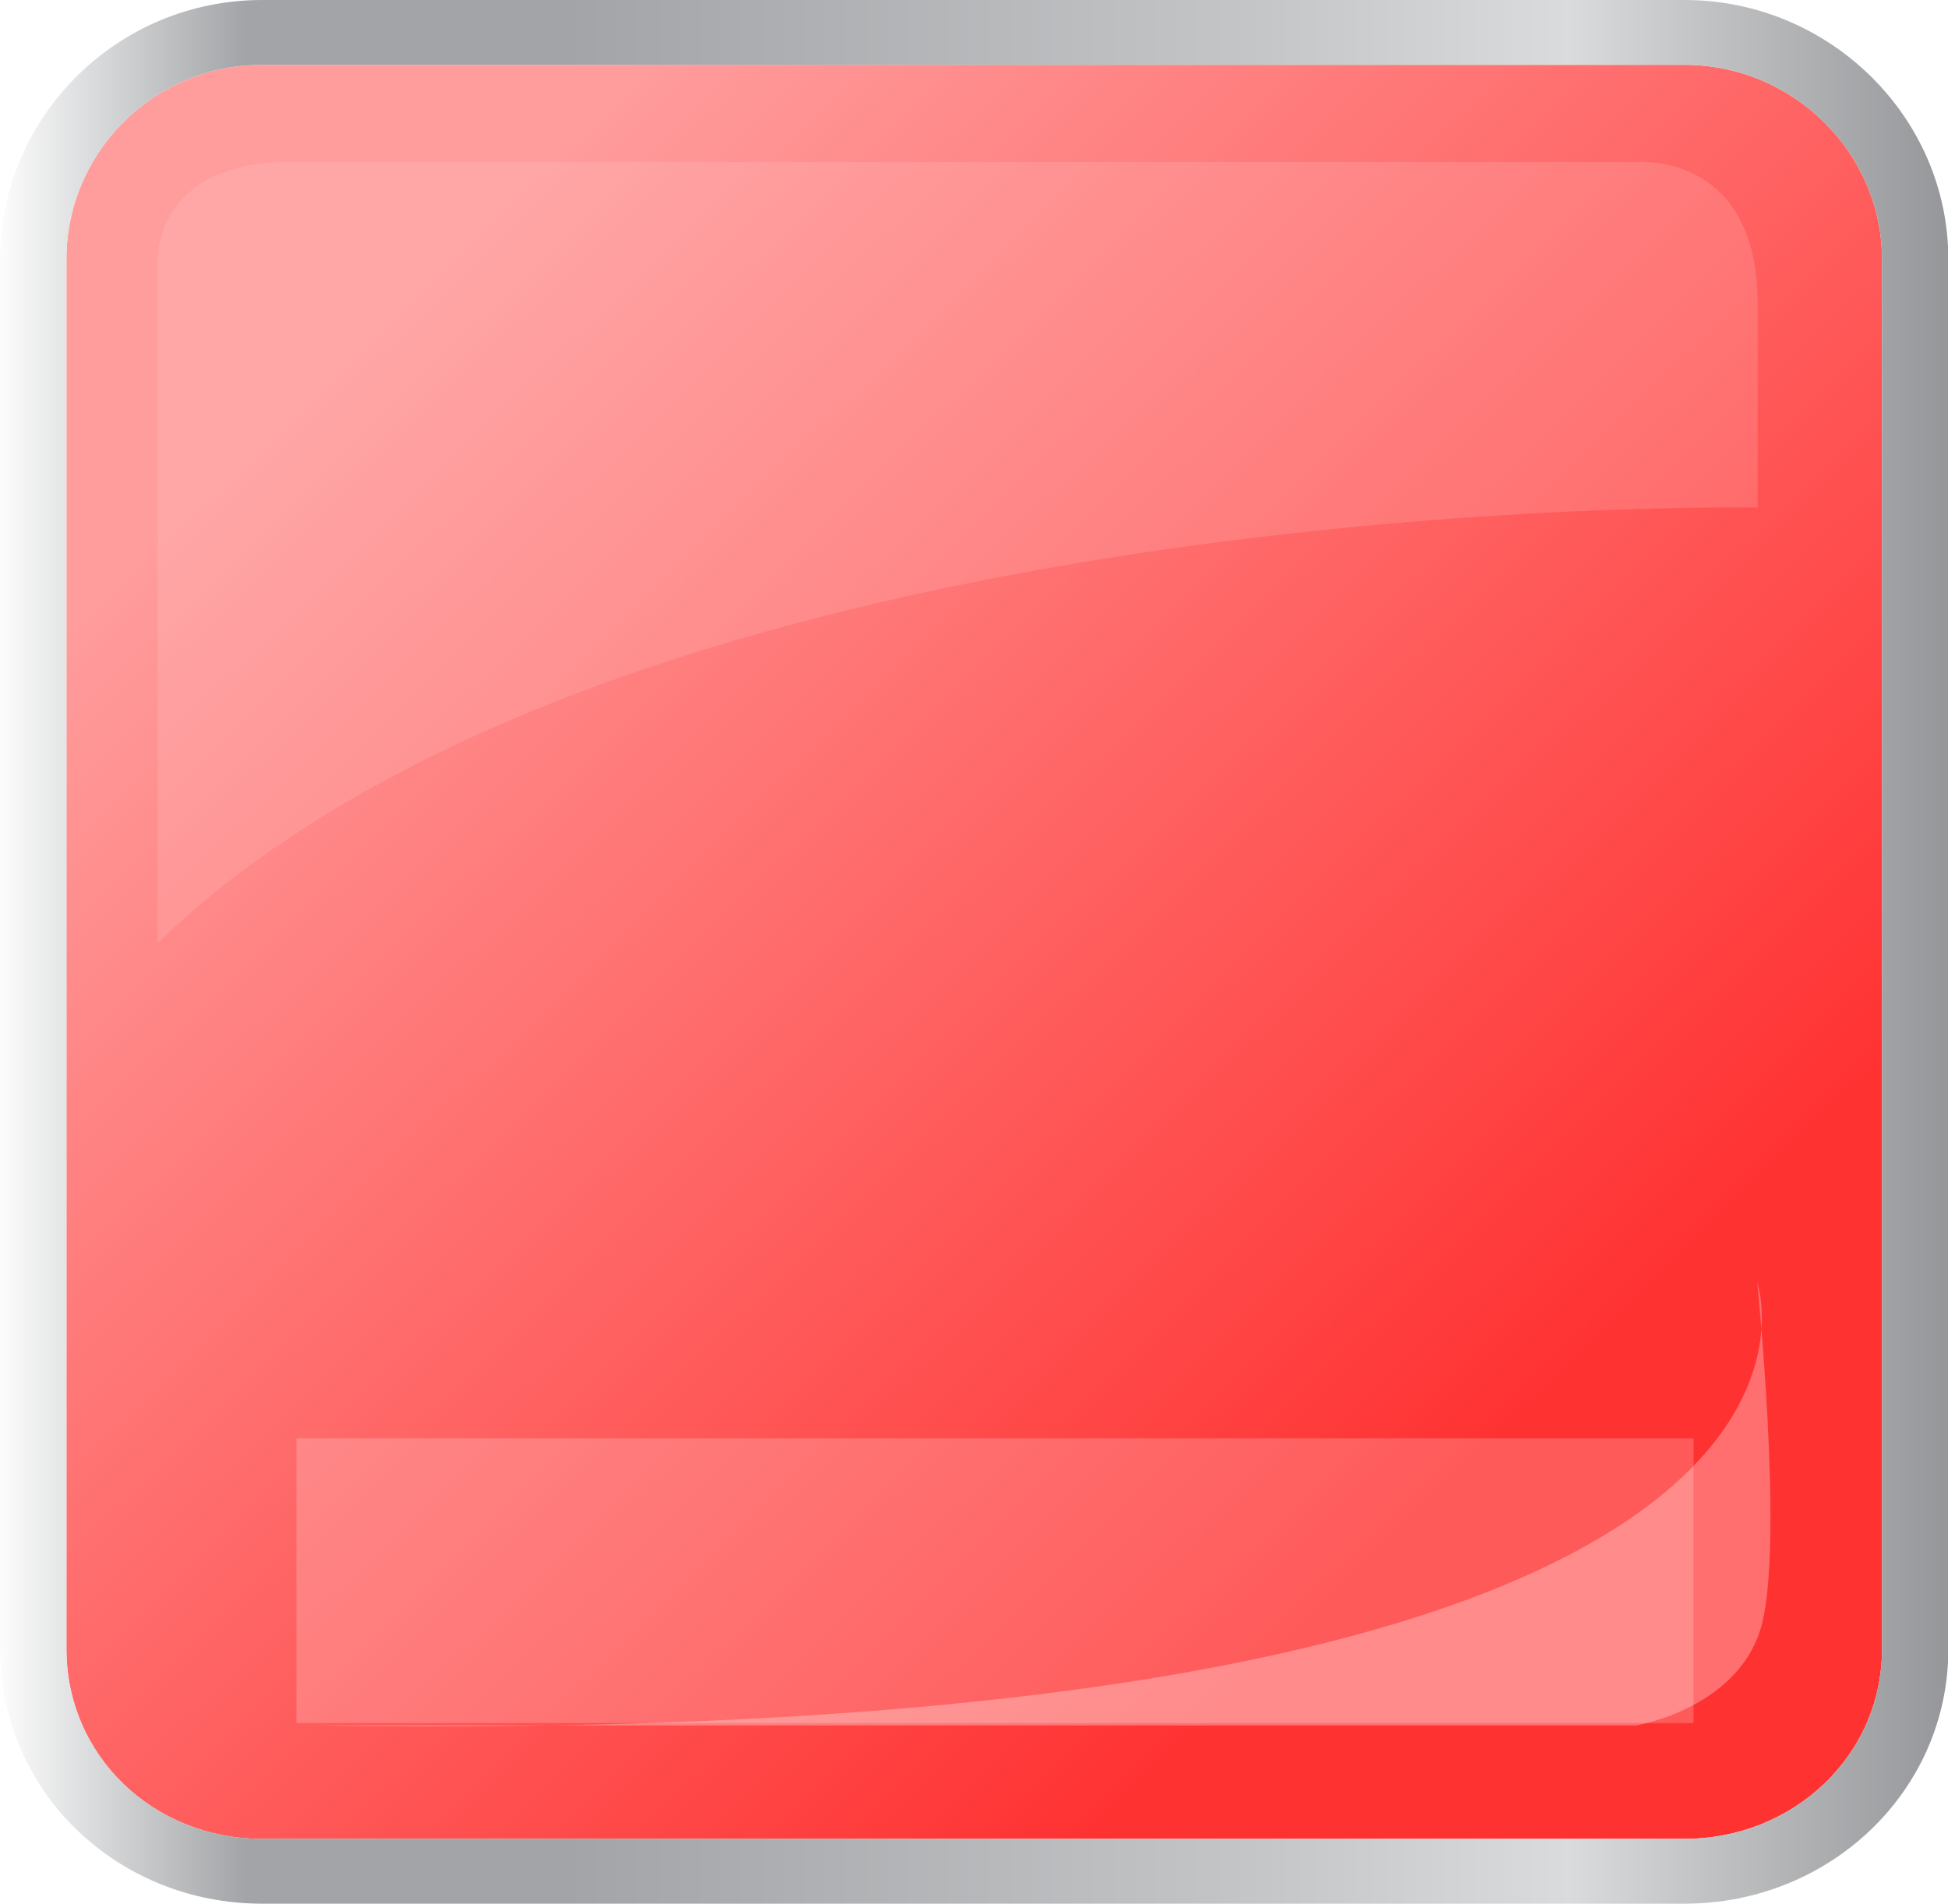 <?xml version="1.0" encoding="UTF-8" standalone="no"?>
<!-- Created with Inkscape (http://www.inkscape.org/) -->

<svg
   xmlns:dc="http://purl.org/dc/elements/1.1/"
   xmlns:cc="http://creativecommons.org/ns#"
   xmlns:rdf="http://www.w3.org/1999/02/22-rdf-syntax-ns#"
   xmlns:svg="http://www.w3.org/2000/svg"
   xmlns="http://www.w3.org/2000/svg"
   xmlns:xlink="http://www.w3.org/1999/xlink"
   xmlns:sodipodi="http://sodipodi.sourceforge.net/DTD/sodipodi-0.dtd"
   xmlns:inkscape="http://www.inkscape.org/namespaces/inkscape"
   width="84.817mm"
   height="82.903mm"
   viewBox="0 0 300.533 293.75"
   id="svg13286"
   version="1.1"
   inkscape:version="0.91 r13725"
   sodipodi:docname="btn_red_lit.svg"
   preserveAspectRatio="none">
  <defs
     id="defs13288">
    <clipPath
       clipPathUnits="userSpaceOnUse"
       id="clipPath1440-7">
      <path
         d="m 179.208,233.686 175.334,0 0,-54.799 -175.334,0 0,54.799 z"
         id="path1442-2"
         inkscape:connector-curvature="0" />
    </clipPath>
    <clipPath
       clipPathUnits="userSpaceOnUse"
       id="clipPath1424-3">
      <path
         d="m 159.998,372.022 193.002,0 0,-96.437 -193.002,0 0,96.437 z"
         id="path1426-0"
         inkscape:connector-curvature="0" />
    </clipPath>
    <linearGradient
       inkscape:collect="always"
       xlink:href="#linearGradient1354"
       id="linearGradient7770"
       gradientUnits="userSpaceOnUse"
       gradientTransform="matrix(235,0,0,-235,141,274.5)"
       spreadMethod="pad"
       x1="0"
       y1="0"
       x2="1"
       y2="0" />
    <linearGradient
       x1="0"
       y1="0"
       x2="1"
       y2="0"
       gradientUnits="userSpaceOnUse"
       gradientTransform="matrix(235,0,0,-235,141,274.5)"
       spreadMethod="pad"
       id="linearGradient1354">
      <stop
         style="stop-opacity:1;stop-color:#ffffff"
         offset="0"
         id="stop1356" />
      <stop
         style="stop-opacity:1;stop-color:#a2a4a7"
         offset="0.129"
         id="stop1358" />
      <stop
         style="stop-opacity:1;stop-color:#a2a4a7"
         offset="0.292"
         id="stop1360" />
      <stop
         style="stop-opacity:1;stop-color:#c3c5c7"
         offset="0.64"
         id="stop1362" />
      <stop
         style="stop-opacity:1;stop-color:#d9dbdc"
         offset="0.803"
         id="stop1364" />
      <stop
         style="stop-opacity:1;stop-color:#939598"
         offset="1"
         id="stop1366" />
    </linearGradient>
    <filter
       style="color-interpolation-filters:sRGB"
       inkscape:label="Blur"
       id="filter8672-8"
       x="-0.21"
       y="-0.47"
       width="1.35"
       height="1.99">
      <feGaussianBlur
         stdDeviation="13.03 13.03"
         result="fbSourceGraphic"
         id="feGaussianBlur8674-7" />
      <feColorMatrix
         result="fbSourceGraphicAlpha"
         in="fbSourceGraphic"
         values="0 0 0 -1 0 0 0 0 -1 0 0 0 0 -1 0 0 0 0 1 0"
         id="feColorMatrix8676-2" />
      <feGaussianBlur
         id="feGaussianBlur8678-6"
         stdDeviation="13.03 13.03"
         result="blur"
         in="fbSourceGraphic" />
    </filter>
    <linearGradient
       inkscape:collect="always"
       xlink:href="#linearGradient8770"
       id="linearGradient8776"
       x1="182.253"
       y1="350.005"
       x2="319.968"
       y2="212.179"
       gradientUnits="userSpaceOnUse" />
    <linearGradient
       inkscape:collect="always"
       id="linearGradient8770">
      <stop
         style="stop-color:#ff9d9d;stop-opacity:1"
         offset="0"
         id="stop8772" />
      <stop
         style="stop-color:#ff3232;stop-opacity:1"
         offset="1"
         id="stop8774" />
    </linearGradient>
  </defs>
  <sodipodi:namedview
     id="base"
     pagecolor="#ffffff"
     bordercolor="#666666"
     borderopacity="1.0"
     inkscape:pageopacity="0.0"
     inkscape:pageshadow="2"
     inkscape:zoom="0.35"
     inkscape:cx="-567.59048"
     inkscape:cy="-144.55357"
     inkscape:document-units="px"
     inkscape:current-layer="layer1"
     showgrid="false"
     fit-margin-top="0"
     fit-margin-left="0"
     fit-margin-right="0"
     fit-margin-bottom="0"
     inkscape:window-width="1920"
     inkscape:window-height="1017"
     inkscape:window-x="-8"
     inkscape:window-y="-8"
     inkscape:window-maximized="1" />
  <g
     inkscape:label="Layer 1"
     inkscape:groupmode="layer"
     id="layer1"
     transform="translate(518.838,-94.059)">
    <g
       transform="matrix(1.279,0,0,-1.25,-699.158,584.059)"
       id="g1320-8"
       style="fill:#ff3232;fill-opacity:1">
      <g
         id="g1322-9"
         style="fill:#ff3232;fill-opacity:1">
        <g
           id="g1328-7"
           style="fill:#ff3232;fill-opacity:1">
          <g
             id="g1330-1"
             style="fill:#ff3232;fill-opacity:1">
            <path
               d="M 172.6,384 C 159.461,384 149,373.131 149,359.993 l 0,0 0,-171.574 C 149,175.283 159.461,165 172.6,165 l 0,0 171.571,0 C 357.309,165 368,175.283 368,188.419 l 0,0 0,171.574 C 368,373.131 357.309,384 344.171,384 l 0,0 -171.571,0 z"
               style="fill:url(#linearGradient8776);fill-opacity:1;stroke:none"
               id="path1340-8"
               inkscape:connector-curvature="0" />
          </g>
        </g>
      </g>
    </g>
    <rect
       transform="matrix(1.117,0,0,0.643,-746.001,786.996)"
       y="-732.484"
       x="244.317"
       height="68.314"
       width="192.956"
       id="rect8630-4"
       style="color:#000000;clip-rule:nonzero;display:inline;overflow:visible;visibility:visible;opacity:1;isolation:auto;mix-blend-mode:normal;color-interpolation:sRGB;color-interpolation-filters:linearRGB;solid-color:#000000;solid-opacity:1;fill:#ffffff;fill-opacity:0.196;fill-rule:nonzero;stroke:none;stroke-width:12.8;stroke-linecap:butt;stroke-linejoin:round;stroke-miterlimit:4.233;stroke-dasharray:none;stroke-dashoffset:0;stroke-opacity:1;filter:url(#filter8672-8);color-rendering:auto;image-rendering:auto;shape-rendering:auto;text-rendering:auto;enable-background:accumulate" />
    <g
       transform="matrix(1.279,0,0,-1.25,-699.158,584.059)"
       id="g1342-1">
      <g
         id="g1344-6">
        <g
           id="g1350-5">
          <g
             id="g1352-8">
            <path
               d="M 172.6,392 C 155.073,392 141,377.52 141,359.993 l 0,0 0,-171.574 C 141,170.893 155.073,157 172.6,157 l 0,0 171.571,0 C 361.698,157 376,170.893 376,188.419 l 0,0 0,171.574 C 376,377.52 361.698,392 344.171,392 l 0,0 -171.571,0 z M 149,188.419 149,359.993 C 149,373.131 159.461,384 172.6,384 l 0,0 171.4,0 0.171,0 C 357.309,384 368,373.131 368,359.993 l 0,0 0,-171.574 C 368,175.283 357.309,165 344.171,165 l 0,0 -171.571,0 c -13.139,0 -23.6,10.283 -23.6,23.419"
               style="fill:url(#linearGradient7770);stroke:none"
               id="path1368-3"
               inkscape:connector-curvature="0" />
          </g>
        </g>
      </g>
    </g>
    <g
       id="g1420-9"
       transform="matrix(1.279,0,0,-1.25,-699.158,584.059)"
       style="fill:#ffcece;fill-opacity:1">
      <g
         id="g1422-5"
         style="fill:#ffcece;fill-opacity:1" />
      <g
         id="g1428-0"
         style="fill:#ffcece;fill-opacity:1">
        <g
           clip-path="url(#clipPath1424-3)"
           id="g1430-5"
           style="opacity:0.2;fill:#ffcece;fill-opacity:1">
          <g
             transform="translate(160,275.585)"
             id="g1432-1"
             style="fill:#ffcece;fill-opacity:1">
            <path
               d="m 0,0 0,84.075 c 0,0 -0.531,12.34 15.919,12.34 l 162.407,0 c 0,0 14.674,1.387 14.674,-17.532 l 0,-25.13 C 193,53.753 57,56.439 0,0"
               style="color:#000000;clip-rule:nonzero;display:inline;overflow:visible;visibility:visible;opacity:1;isolation:auto;mix-blend-mode:normal;color-interpolation:sRGB;color-interpolation-filters:linearRGB;solid-color:#000000;solid-opacity:1;fill:#ffcece;fill-opacity:1;fill-rule:evenodd;stroke:none;stroke-width:1;stroke-linecap:butt;stroke-linejoin:miter;stroke-miterlimit:4;stroke-dasharray:none;stroke-dashoffset:0;stroke-opacity:1;color-rendering:auto;image-rendering:auto;shape-rendering:auto;text-rendering:auto;enable-background:accumulate"
               id="path1434-5"
               inkscape:connector-curvature="0" />
          </g>
        </g>
      </g>
    </g>
    <g
       id="g1436-1"
       transform="matrix(1.279,0,0,-1.25,-699.158,584.059)"
       style="fill:#fefffe;fill-opacity:1">
      <g
         id="g1438-2"
         style="fill:#fefffe;fill-opacity:1" />
      <g
         id="g1444-8"
         style="fill:#fefffe;fill-opacity:1">
        <g
           clip-path="url(#clipPath1440-7)"
           id="g1446-6"
           style="opacity:0.3;fill:#fefffe;fill-opacity:1">
          <g
             transform="translate(352.949,233.685)"
             id="g1448-5"
             style="fill:#fefffe;fill-opacity:1">
            <path
               d="m 0,0 c 0,0 19.56,-57.686 -173.741,-54.686 l 159.118,0 c 0,0 12.795,2.133 15.264,12.828 C 3.109,-31.164 0,0 0,0"
               style="fill:#fefffe;fill-opacity:1;fill-rule:evenodd;stroke:none"
               id="path1450-9"
               inkscape:connector-curvature="0" />
          </g>
        </g>
      </g>
    </g>
  </g>
</svg>

